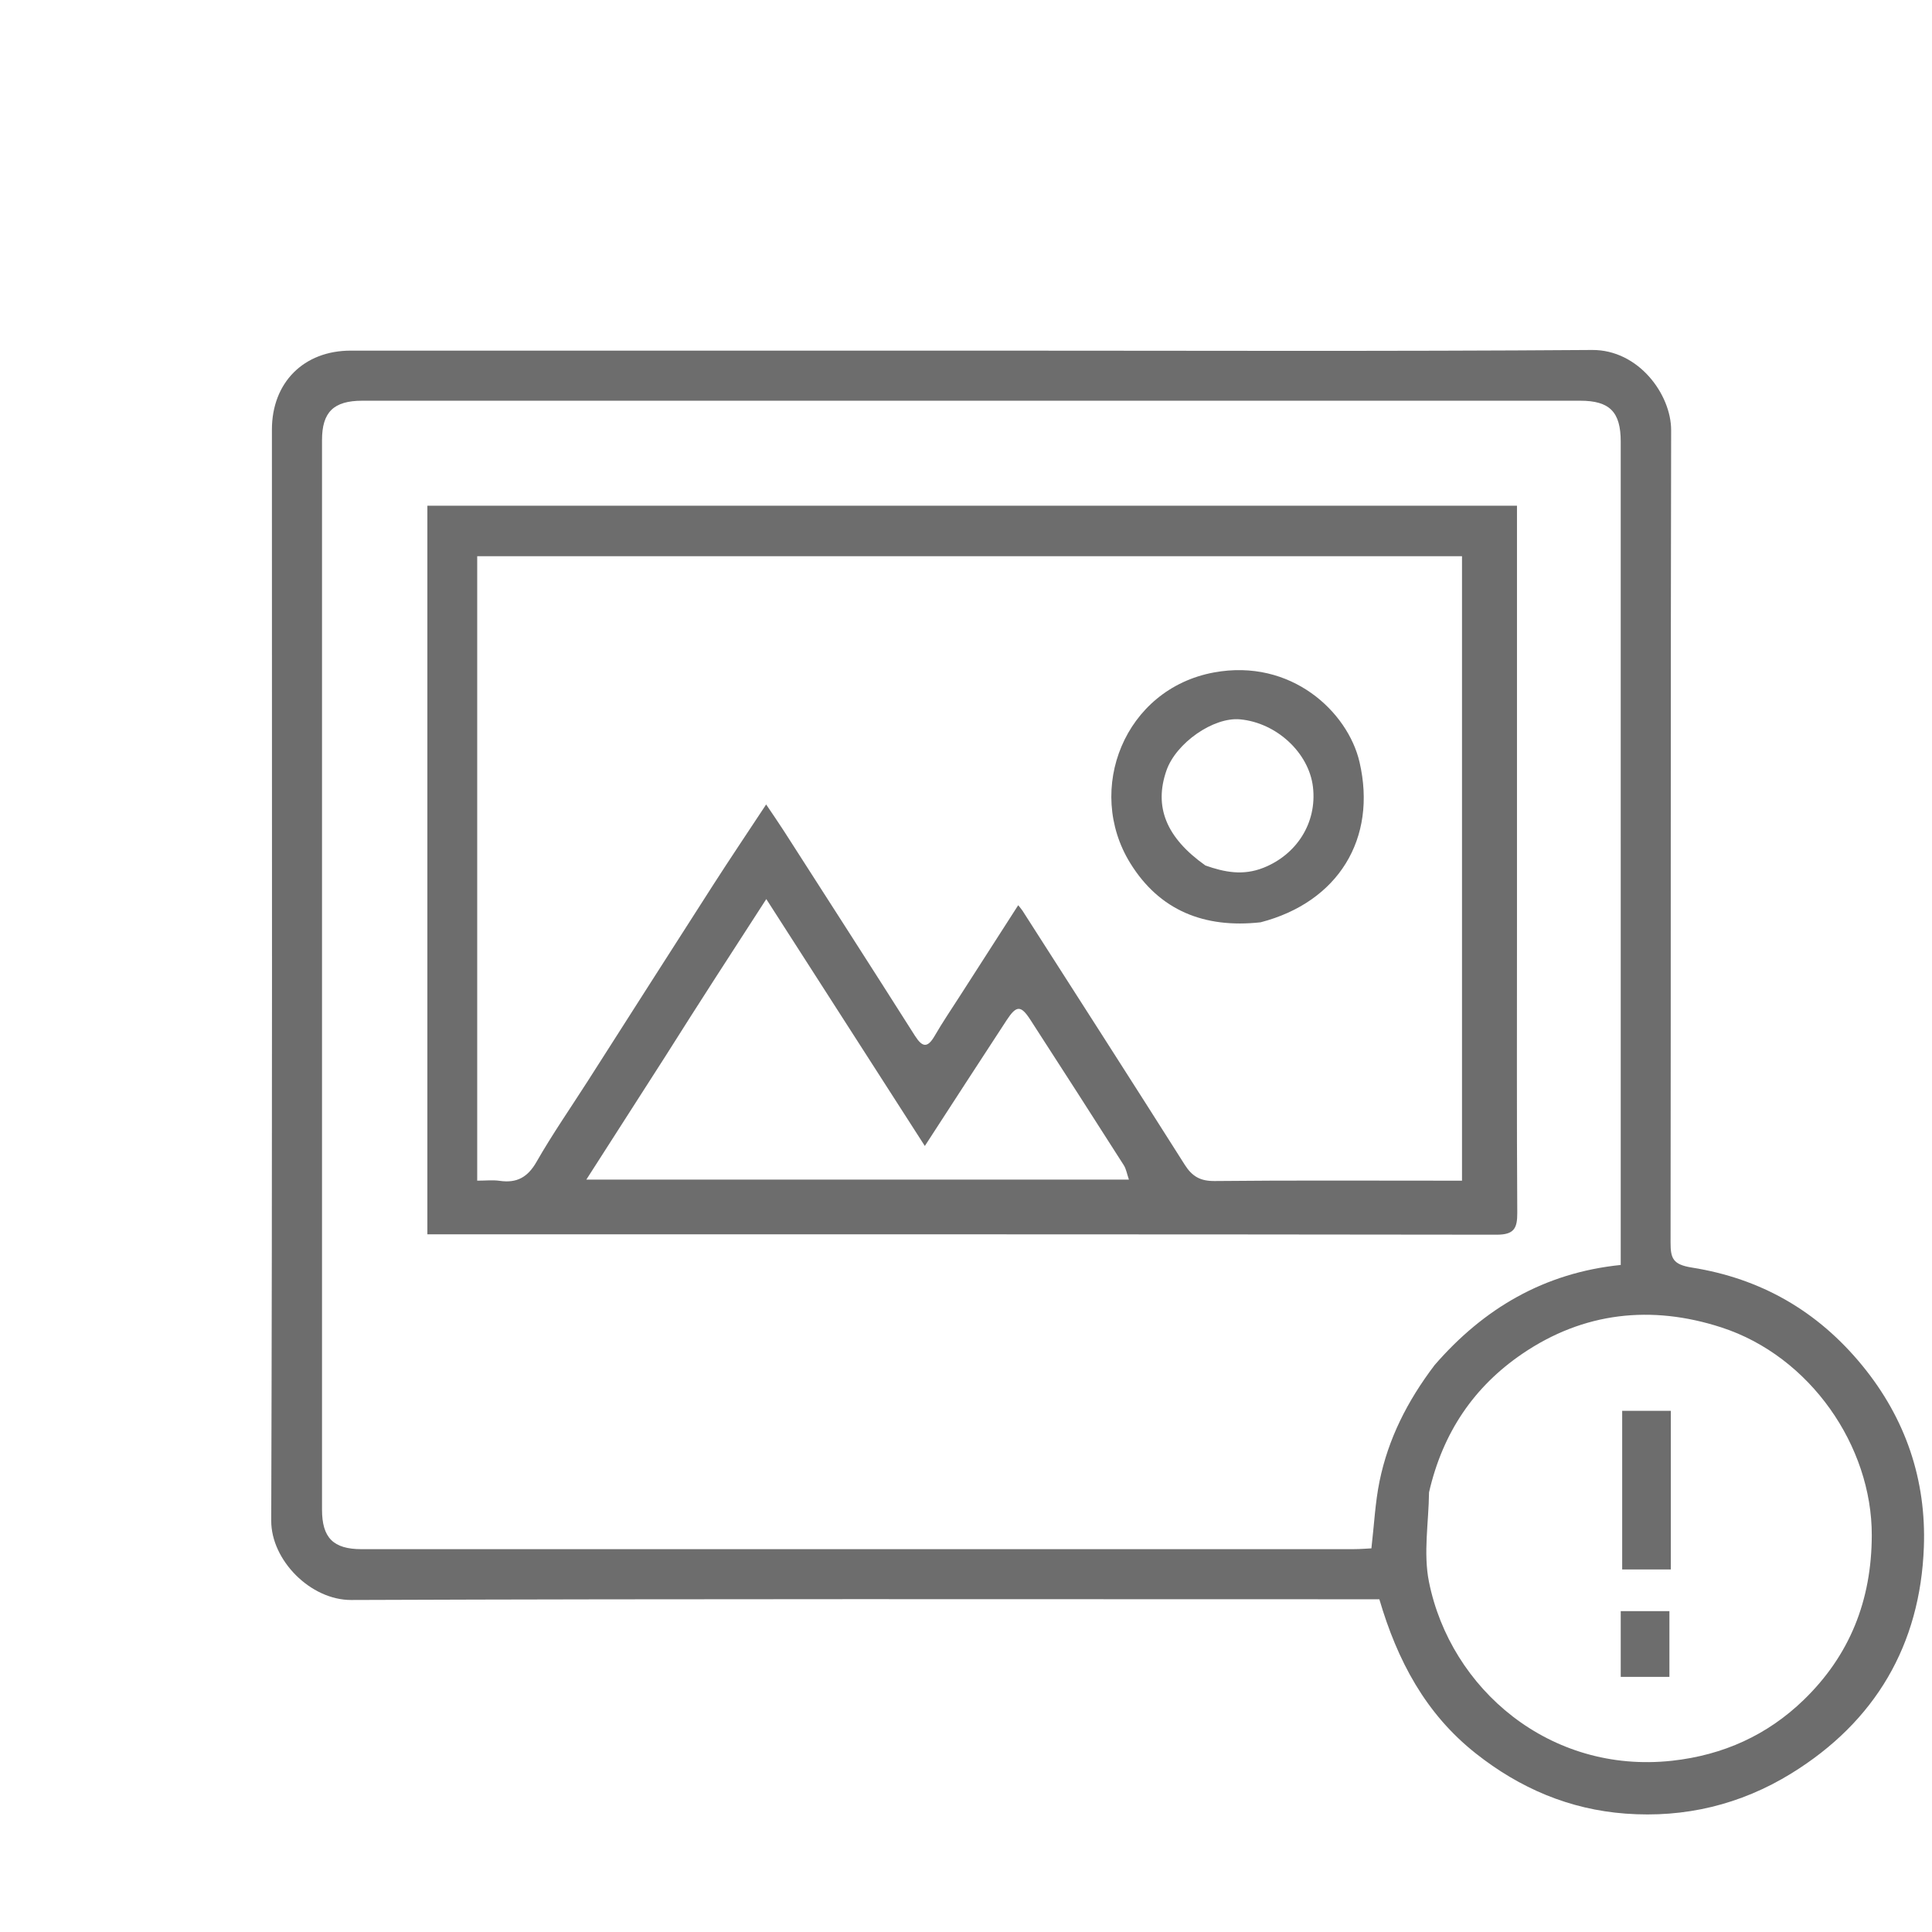 <svg version="1.1" id="Layer_1" xmlns="http://www.w3.org/2000/svg" xmlns:xlink="http://www.w3.org/1999/xlink" x="0px" y="0px"
	 width="100%" viewBox="0 0 540 540" enable-background="new 0 0 540 540" xml:space="preserve">
<path fill="transparent" opacity="1" stroke="none" 
	d="
M319,541 
	C212.691,541 106.882,541 1.037,541 
	C1.037,361.066 1.037,181.132 1.037,1.099 
	C180.892,1.099 360.784,1.099 540.838,1.099 
	C540.838,181 540.838,361 540.838,541 
	C467.132,541 393.316,541 319,541 
M272.5,98 
	C214.341,98 156.182,97.998 98.022,98.002 
	C84.897,98.002 76.002,106.922 76.001,120.082 
	C75.999,221.735 76.133,323.389 75.81,425.042 
	C75.775,436.076 86.796,447.244 98.168,447.201 
	C191.821,446.845 285.476,447 379.131,447 
	C381.276,447 383.42,447 385.531,447 
	C390.573,464.142 398.42,478.96 412.472,490.078 
	C424.841,499.865 438.7,505.748 454.33,506.912 
	C470.871,508.143 486.453,504.441 500.651,495.699 
	C524.21,481.193 536.732,459.672 537.727,432.402 
	C538.407,413.788 532.74,396.606 520.507,381.667 
	C507.954,366.338 492.05,357.328 472.896,354.291 
	C467.551,353.444 466.923,351.709 466.929,347.229 
	C467.028,271.573 466.926,195.915 467.089,120.259 
	C467.111,110.284 458.003,97.724 444.977,97.819 
	C387.82,98.239 330.659,98 272.5,98 
z"/>
<path fill="#6D6D6D" opacity="1" stroke="none" 
	d="
M273,98 
	C330.659,98 387.82,98.239 444.977,97.819 
	C458.003,97.724 467.111,110.284 467.089,120.259 
	C466.926,195.915 467.028,271.573 466.929,347.229 
	C466.923,351.709 467.551,353.444 472.896,354.291 
	C492.05,357.328 507.954,366.338 520.507,381.667 
	C532.74,396.606 538.407,413.788 537.727,432.402 
	C536.732,459.672 524.21,481.193 500.651,495.699 
	C486.453,504.441 470.871,508.143 454.33,506.912 
	C438.7,505.748 424.841,499.865 412.472,490.078 
	C398.42,478.96 390.573,464.142 385.531,447 
	C383.42,447 381.276,447 379.131,447 
	C285.476,447 191.821,446.845 98.168,447.201 
	C86.796,447.244 75.775,436.076 75.81,425.042 
	C76.133,323.389 75.999,221.735 76.001,120.082 
	C76.002,106.922 84.897,98.002 98.022,98.002 
	C156.182,97.998 214.341,98 273,98 
M400.974,381.55 
	C414.677,365.745 431.566,355.757 453,353.559 
	C453,351.489 453,349.684 453,347.88 
	C453,273.067 453.001,198.255 452.998,123.442 
	C452.997,115.123 449.909,112.003 441.667,112.002 
	C328.198,111.999 214.729,111.999 101.261,112.003 
	C93.253,112.003 90.004,115.174 90.004,123.015 
	C89.998,222.654 89.998,322.293 90.004,421.932 
	C90.004,429.821 93.166,432.996 101.029,432.996 
	C193.503,433.002 285.978,433.001 378.452,432.989 
	C380.21,432.989 381.967,432.834 383.312,432.77 
	C384.092,426.072 384.371,419.933 385.592,413.989 
	C388.007,402.226 393.293,391.674 400.974,381.55 
M399.419,417.114 
	C399.325,425.463 397.786,434.103 399.395,442.111 
	C405.421,472.095 433.185,495.853 467.296,492.138 
	C481.689,490.57 494.016,484.931 504.135,475.138 
	C516.968,462.72 523.133,447.363 523.168,429.108 
	C523.216,404.186 505.953,379.083 481.156,371.022 
	C461.56,364.652 442.6,366.734 425.479,378.394 
	C412.09,387.513 403.283,400.267 399.419,417.114 
z"/>
<path fill="transparent" opacity="1" stroke="none" 
	d="
M400.727,381.811 
	C393.293,391.674 388.007,402.226 385.592,413.989 
	C384.371,419.933 384.092,426.072 383.312,432.77 
	C381.967,432.834 380.21,432.989 378.452,432.989 
	C285.978,433.001 193.503,433.002 101.029,432.996 
	C93.166,432.996 90.004,429.821 90.004,421.932 
	C89.998,322.293 89.998,222.654 90.004,123.015 
	C90.004,115.174 93.253,112.003 101.261,112.003 
	C214.729,111.999 328.198,111.999 441.667,112.002 
	C449.909,112.003 452.997,115.123 452.998,123.442 
	C453.001,198.255 453,273.067 453,347.88 
	C453,349.684 453,351.489 453,353.559 
	C431.566,355.757 414.677,365.745 400.727,381.811 
M424,258.5 
	C424,219.432 424,180.363 424,141.347 
	C321.916,141.347 220.69,141.347 119.451,141.347 
	C119.451,209.379 119.451,277.062 119.451,344.999 
	C121.229,344.999 122.554,344.999 123.88,344.999 
	C222.021,344.999 320.163,344.965 418.304,345.101 
	C423.17,345.108 424.107,343.355 424.081,338.979 
	C423.918,312.487 424,285.993 424,258.5 
z"/>
<path fill="transparent" opacity="1" stroke="none" 
	d="
M399.634,416.745 
	C403.283,400.267 412.09,387.513 425.479,378.394 
	C442.6,366.734 461.56,364.652 481.156,371.022 
	C505.953,379.083 523.216,404.186 523.168,429.108 
	C523.133,447.363 516.968,462.72 504.135,475.138 
	C494.016,484.931 481.689,490.57 467.296,492.138 
	C433.185,495.853 405.421,472.095 399.395,442.111 
	C397.786,434.103 399.325,425.463 399.634,416.745 
M467,423.495 
	C467,413.77 467,404.045 467,394.335 
	C461.95,394.335 457.713,394.335 453.405,394.335 
	C453.405,409.338 453.405,424.001 453.405,438.665 
	C458.05,438.665 462.287,438.665 467,438.665 
	C467,433.724 467,429.108 467,423.495 
M453,462.397 
	C453,464.476 453,466.556 453,468.692 
	C458.009,468.692 462.238,468.692 466.607,468.692 
	C466.607,462.371 466.607,456.364 466.607,450.313 
	C461.981,450.313 457.751,450.313 453,450.313 
	C453,454.217 453,457.823 453,462.397 
z"/>
<path fill="#6D6D6D" opacity="1" stroke="none" 
	d="
M424,259 
	C424,285.993 423.918,312.487 424.081,338.979 
	C424.107,343.355 423.17,345.108 418.304,345.101 
	C320.163,344.965 222.021,344.999 123.88,344.999 
	C122.554,344.999 121.229,344.999 119.451,344.999 
	C119.451,277.062 119.451,209.379 119.451,141.347 
	C220.69,141.347 321.916,141.347 424,141.347 
	C424,180.363 424,219.432 424,259 
M268.518,278.036 
	C273.808,269.799 279.099,261.563 284.594,253.007 
	C285.186,253.762 285.524,254.127 285.788,254.539 
	C300.931,278.199 316.121,301.829 331.147,325.563 
	C333.233,328.857 335.538,330.141 339.519,330.101 
	C360.676,329.886 381.837,330 402.997,330 
	C404.907,330 406.817,330 408.636,330 
	C408.636,271.225 408.636,213.327 408.636,155.456 
	C316.597,155.456 224.923,155.456 133.379,155.456 
	C133.379,213.812 133.379,271.711 133.379,330 
	C135.73,330 137.737,329.767 139.671,330.046 
	C144.457,330.736 147.494,329.059 149.974,324.719 
	C154.37,317.024 159.449,309.72 164.229,302.245 
	C175.911,283.972 187.556,265.675 199.278,247.428 
	C204.061,239.984 209.004,232.643 214.14,224.851 
	C216.013,227.639 217.57,229.872 219.039,232.161 
	C231.286,251.248 243.561,270.317 255.707,289.468 
	C257.827,292.811 259.265,292.957 261.271,289.482 
	C263.404,285.786 265.815,282.25 268.518,278.036 
M185.894,295.363 
	C178.668,306.636 171.441,317.91 163.886,329.695 
	C215.04,329.695 265.083,329.695 315.533,329.695 
	C314.979,328.095 314.777,326.738 314.103,325.682 
	C305.442,312.101 296.743,298.543 287.986,285.024 
	C285.344,280.945 284.098,280.963 281.385,285.102 
	C273.829,296.63 266.351,308.209 258.494,320.304 
	C243.639,297.169 229.075,274.487 214.181,251.293 
	C204.472,266.287 195.286,280.474 185.894,295.363 
z"/>
<path fill="#6D6D6D" opacity="1" stroke="none" 
	d="
M467,423.994 
	C467,429.108 467,433.724 467,438.665 
	C462.287,438.665 458.05,438.665 453.405,438.665 
	C453.405,424.001 453.405,409.338 453.405,394.335 
	C457.713,394.335 461.95,394.335 467,394.335 
	C467,404.045 467,413.77 467,423.994 
z"/>
<path fill="#6D6D6D" opacity="1" stroke="none" 
	d="
M453,461.913 
	C453,457.823 453,454.217 453,450.313 
	C457.751,450.313 461.981,450.313 466.607,450.313 
	C466.607,456.364 466.607,462.371 466.607,468.692 
	C462.238,468.692 458.009,468.692 453,468.692 
	C453,466.556 453,464.476 453,461.913 
z"/>
<path fill="transparent" opacity="1" stroke="none" 
	d="
M268.311,278.34 
	C265.815,282.25 263.404,285.786 261.271,289.482 
	C259.265,292.957 257.827,292.811 255.707,289.468 
	C243.561,270.317 231.286,251.248 219.039,232.161 
	C217.57,229.872 216.013,227.639 214.14,224.851 
	C209.004,232.643 204.061,239.984 199.278,247.428 
	C187.556,265.675 175.911,283.972 164.229,302.245 
	C159.449,309.72 154.37,317.024 149.974,324.719 
	C147.494,329.059 144.457,330.736 139.671,330.046 
	C137.737,329.767 135.73,330 133.379,330 
	C133.379,271.711 133.379,213.812 133.379,155.456 
	C224.923,155.456 316.597,155.456 408.636,155.456 
	C408.636,213.327 408.636,271.225 408.636,330 
	C406.817,330 404.907,330 402.997,330 
	C381.837,330 360.676,329.886 339.519,330.101 
	C335.538,330.141 333.233,328.857 331.147,325.563 
	C316.121,301.829 300.931,278.199 285.788,254.539 
	C285.524,254.127 285.186,253.762 284.594,253.007 
	C279.099,261.563 273.808,269.799 268.311,278.34 
M352.763,257.658 
	C374.075,252.15 384.954,234.354 379.986,212.98 
	C376.736,198.999 360.929,183.966 339.302,187.952 
	C314.311,192.557 303.208,220.679 315.907,241.247 
	C324.08,254.483 336.594,259.523 352.763,257.658 
z"/>
<path fill="transparent" opacity="1" stroke="none" 
	d="
M185.997,295.011 
	C195.286,280.474 204.472,266.287 214.181,251.293 
	C229.075,274.487 243.639,297.169 258.494,320.304 
	C266.351,308.209 273.829,296.63 281.385,285.102 
	C284.098,280.963 285.344,280.945 287.986,285.024 
	C296.743,298.543 305.442,312.101 314.103,325.682 
	C314.777,326.738 314.979,328.095 315.533,329.695 
	C265.083,329.695 215.04,329.695 163.886,329.695 
	C171.441,317.91 178.668,306.636 185.997,295.011 
z"/>
<path fill="#6D6D6D" opacity="1" stroke="none" 
	d="
M352.339,257.786 
	C336.594,259.523 324.08,254.483 315.907,241.247 
	C303.208,220.679 314.311,192.557 339.302,187.952 
	C360.929,183.966 376.736,198.999 379.986,212.98 
	C384.954,234.354 374.075,252.15 352.339,257.786 
M336.922,241.911 
	C342.262,243.787 347.432,244.812 353.15,242.54 
	C362.383,238.871 368.137,230.035 366.98,220 
	C365.877,210.43 356.811,202.005 346.6,201.06 
	C339.171,200.372 328.709,207.647 326.024,215.366 
	C322.517,225.451 325.86,234.071 336.922,241.911 
z"/>
<path fill="transparent" opacity="1" stroke="none" 
	d="
M336.564,241.764 
	C325.86,234.071 322.517,225.451 326.024,215.366 
	C328.709,207.647 339.171,200.372 346.6,201.06 
	C356.811,202.005 365.877,210.43 366.98,220 
	C368.137,230.035 362.383,238.871 353.15,242.54 
	C347.432,244.812 342.262,243.787 336.564,241.764 
z"/>
</svg>